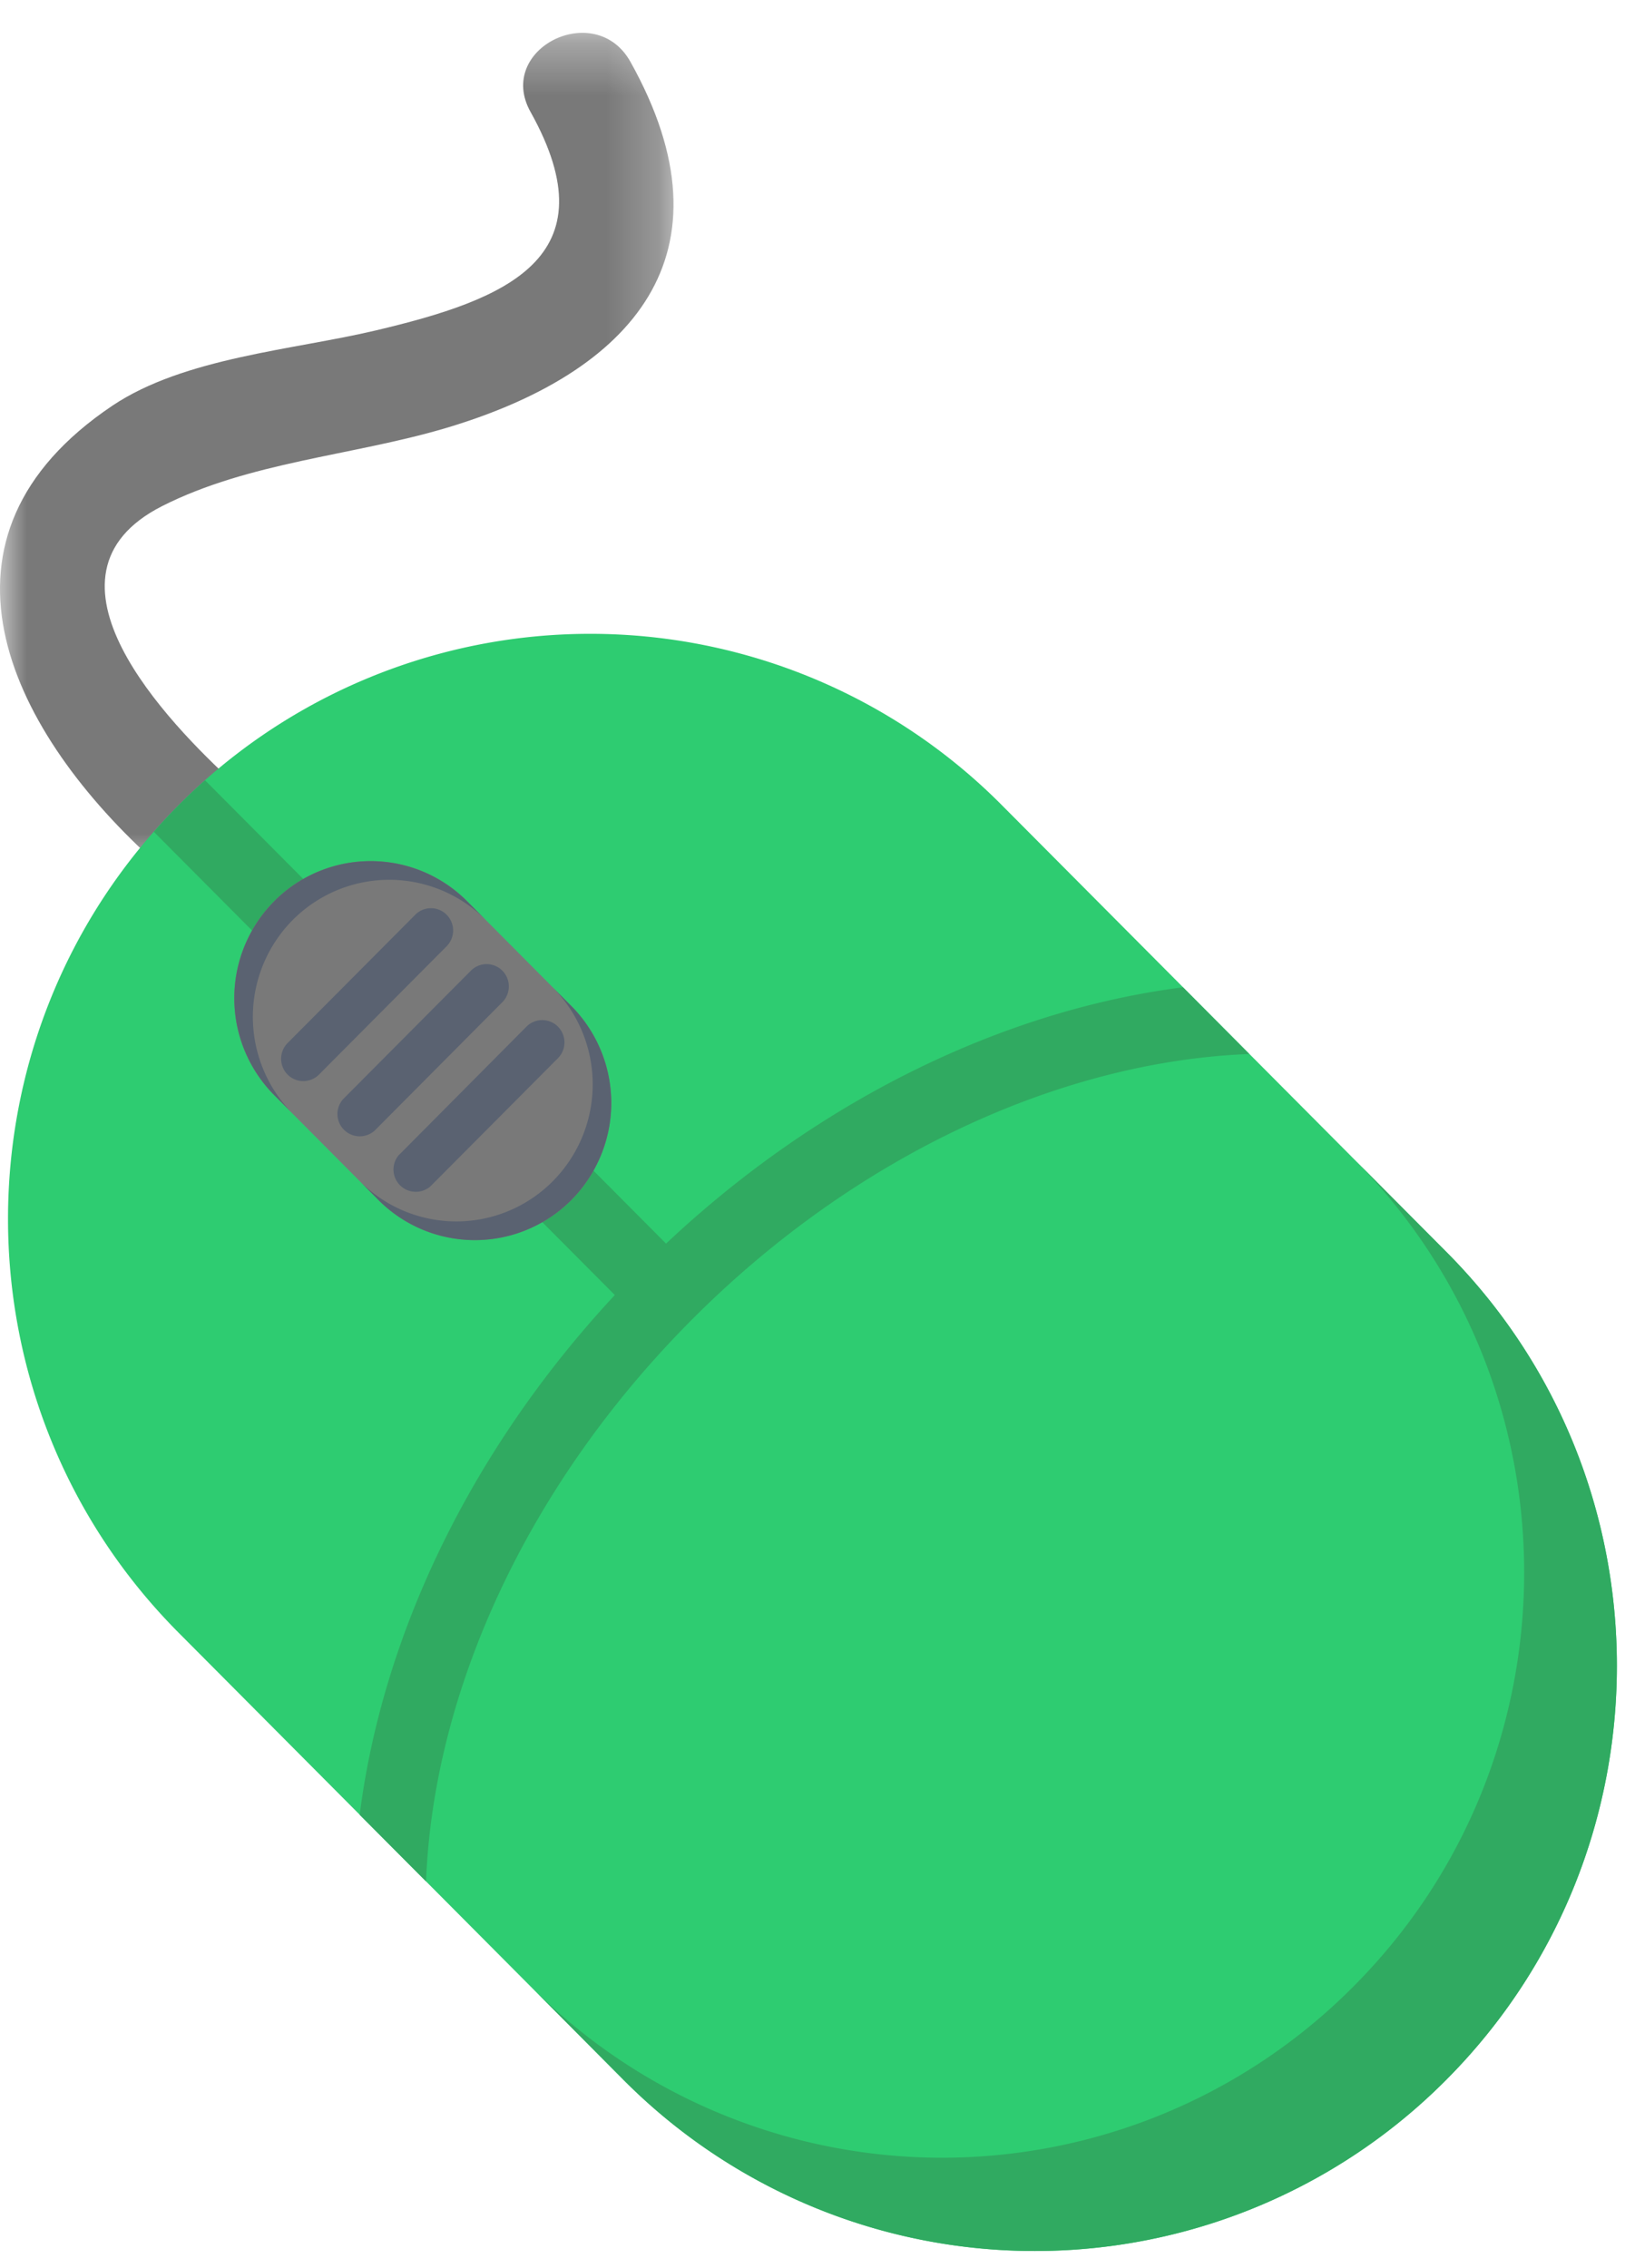 <svg xmlns="http://www.w3.org/2000/svg" xmlns:xlink="http://www.w3.org/1999/xlink" width="31" height="43" viewBox="0 0 31 43">
    <defs>
        <path id="a" d="M0 16.264V.32h12.77v15.944H0z"/>
    </defs>
    <g fill="none" fill-rule="evenodd">
        <path d="M-13-7h56v56h-56z"/>
        <g transform="translate(0 .303)">
            <mask id="b" fill="#fff">
                <use xlink:href="#a"/>
            </mask>
            <path fill="#797979" d="M2.861 15.967C.115 13.45-1.563 9.87 2.131 7.389c1.363-.913 3.432-1.057 4.986-1.425 2.469-.583 4.492-1.369 2.942-4.145C9.392.623 11.287-.324 11.954.87c2.036 3.646.041 5.9-3.533 6.953-1.759.516-3.697.635-5.347 1.47-2.601 1.322.118 4.11 1.364 5.254 1.009.923-.577 2.335-1.577 1.42" mask="url(#b)"/>
        </g>
        <path fill="#2ECC71" d="M11.816 39.43l-8.43-8.473c-4.31-4.332-4.314-11.354 0-15.69a10.999 10.999 0 0 1 15.61 0l8.43 8.473c4.309 4.332 4.306 11.361 0 15.69a10.994 10.994 0 0 1-15.61 0"/>
        <path fill="#30AA61" d="M25.667 37.66a10.992 10.992 0 0 1-15.61 0l1.759 1.77a10.994 10.994 0 0 0 15.61 0c4.306-4.329 4.309-11.358 0-15.69l-1.76-1.769c4.312 4.333 4.308 11.363 0 15.69M12.629 23.58l-8.741-8.785a11.11 11.11 0 0 0-.971.977l8.74 8.783C8.89 27.528 7.244 31.056 6.82 34.41l1.258 1.264c.135-3.535 1.865-7.46 5.026-10.638 3.159-3.176 7.068-4.916 10.583-5.051l-1.258-1.265c-3.334.426-6.845 2.08-9.801 4.86"/>
        <path fill="#797979" d="M7.175 22.752l-1.976-1.987a2.61 2.61 0 0 1 0-3.677 2.579 2.579 0 0 1 3.658 0l1.976 1.987a2.612 2.612 0 0 1 0 3.677 2.578 2.578 0 0 1-3.658 0"/>
        <path fill="#5A6271" d="M5.2 17.088a2.61 2.61 0 0 0 0 3.677l.352.353a2.608 2.608 0 0 1 0-3.676 2.579 2.579 0 0 1 3.657 0l-.353-.354a2.578 2.578 0 0 0-3.657 0M10.48 22.398a2.576 2.576 0 0 1-3.656 0l.35.354a2.578 2.578 0 0 0 3.659 0 2.612 2.612 0 0 0 0-3.677l-.353-.353a2.608 2.608 0 0 1 0 3.676M6.509 20.837a.423.423 0 0 0 .595.6l2.42-2.434a.425.425 0 0 0 0-.599.42.42 0 0 0-.595 0l-2.42 2.433z"/>
        <path fill="#5A6271" d="M5.453 19.777a.425.425 0 0 0 0 .598.42.42 0 0 0 .595 0l2.42-2.433a.424.424 0 0 0 0-.598.418.418 0 0 0-.594 0l-2.421 2.433zM7.563 21.899a.423.423 0 0 0 .596.597l2.42-2.432a.425.425 0 0 0 0-.598.421.421 0 0 0-.595-.002L7.564 21.9z"/>
    </g>
</svg>
